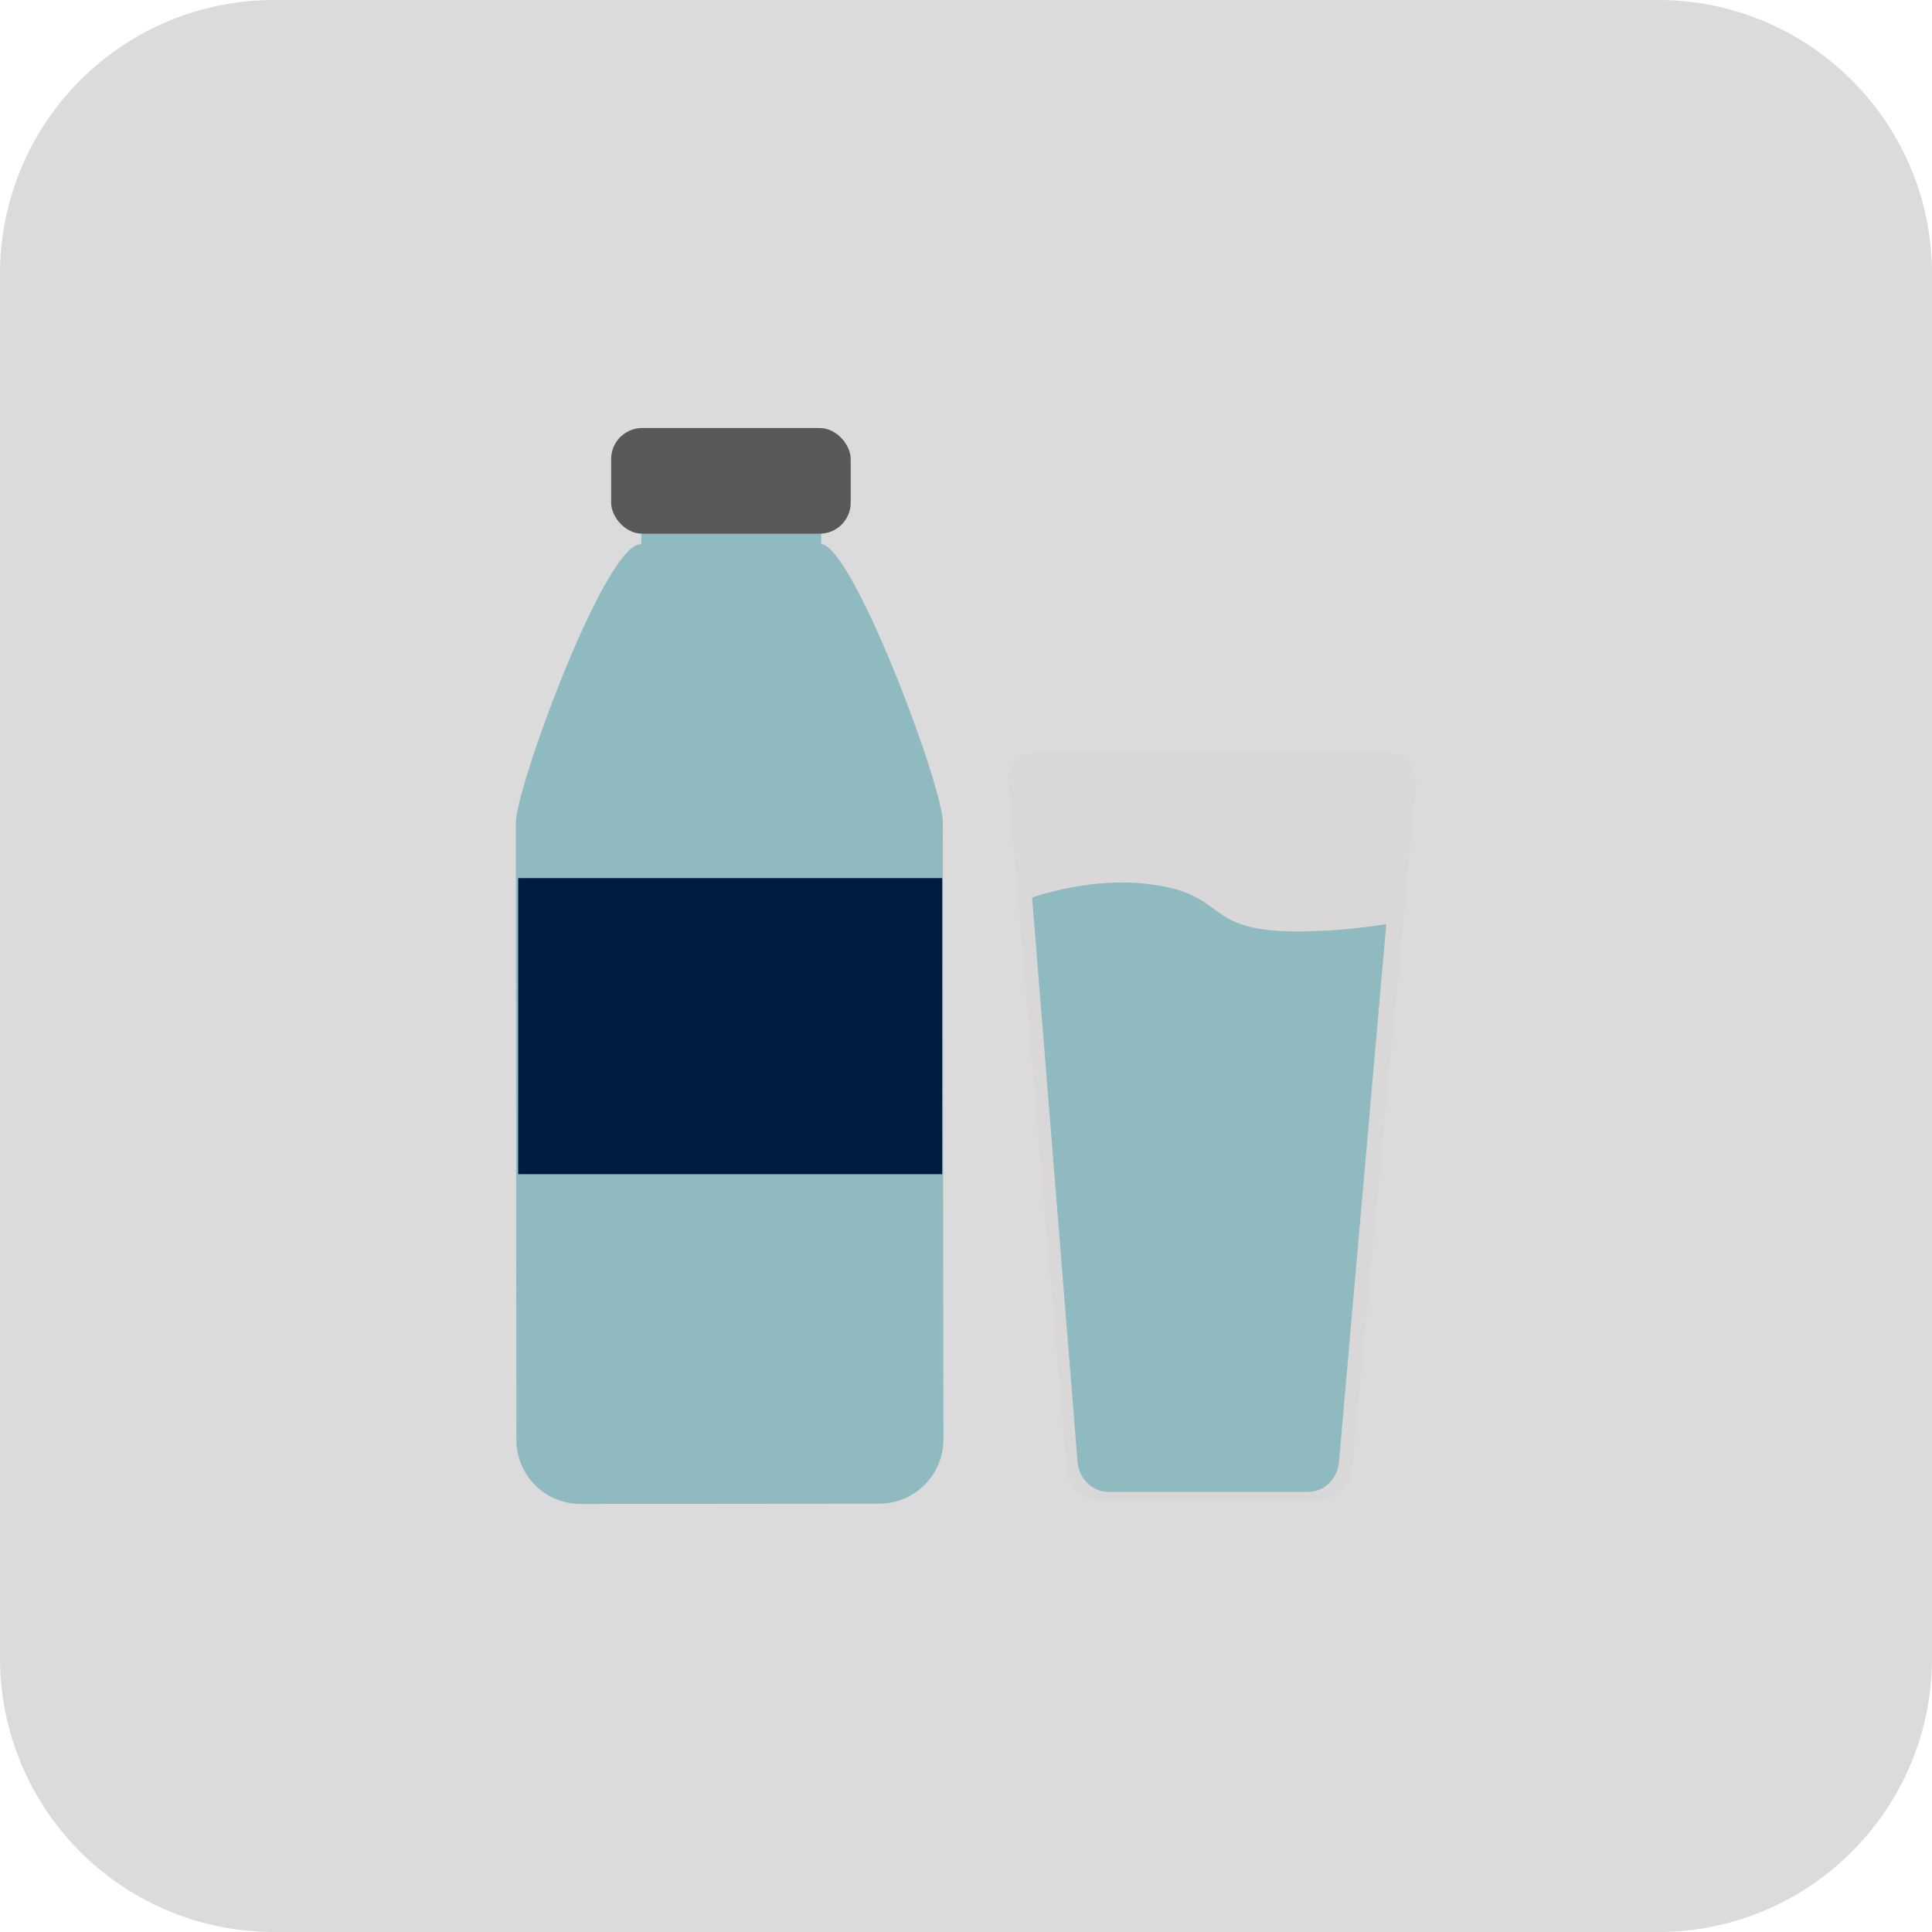 <svg id="Ebene_1" data-name="Ebene 1" xmlns="http://www.w3.org/2000/svg" viewBox="0 0 1000 1000"><g id="Ebene_2" data-name="Ebene 2"><path d="M858.3,1000H141.7A141.78,141.78,0,0,1,0,858.3V141.7A141.78,141.78,0,0,1,141.7,0H858.2C936.5,0,1000,63.5,1000,141.7V858.2C1000,936.5,936.5,1000,858.3,1000Z" transform="translate(0 0)" style="fill:#dbdbdb"/></g><path d="M425.49,281.62h-.39v-25.8l-93.18.08v25.8h-.39C313.17,281.7,267,407.54,267,425.9l.27,319.33a33.25,33.25,0,0,0,33.27,33.22l154.54-.14a33.23,33.23,0,0,0,33.21-33.25v0L488,425.63C488,407.3,442.82,285.8,425.49,281.62Z" transform="translate(0 0)" style="fill:#8fbabf"/><rect x="268.2" y="454.51" width="219.48" height="153.25" style="fill:#011c40"/><rect x="316.33" y="221.55" width="123.99" height="54.68" rx="16.04" style="fill:#595959"/><path d="M682.32,776.81H569.66a17.56,17.56,0,0,1-17.5-16.07L521.82,405.83a15.11,15.11,0,0,1,13.76-16.34c.42,0,.85-.05,1.28-.05H717.93A15.11,15.11,0,0,1,733,404.55c0,.47,0,.93-.06,1.4L699.8,760.88A17.56,17.56,0,0,1,682.32,776.81Z" transform="translate(0 0)" style="fill:#d9d7d7"/><path d="M680.42,481.94c-60,2.22-41.65-18-83.31-24-24.31-3.51-47.65,1.68-62.89,6.61l23.51,292c.71,8.85,7.7,15.65,16,15.65H677.05c8.31,0,15.26-6.72,16-15.51l24.48-278.4A285.28,285.28,0,0,1,680.42,481.94Z" transform="translate(0 0)" style="fill:#8fbabf"/></svg>